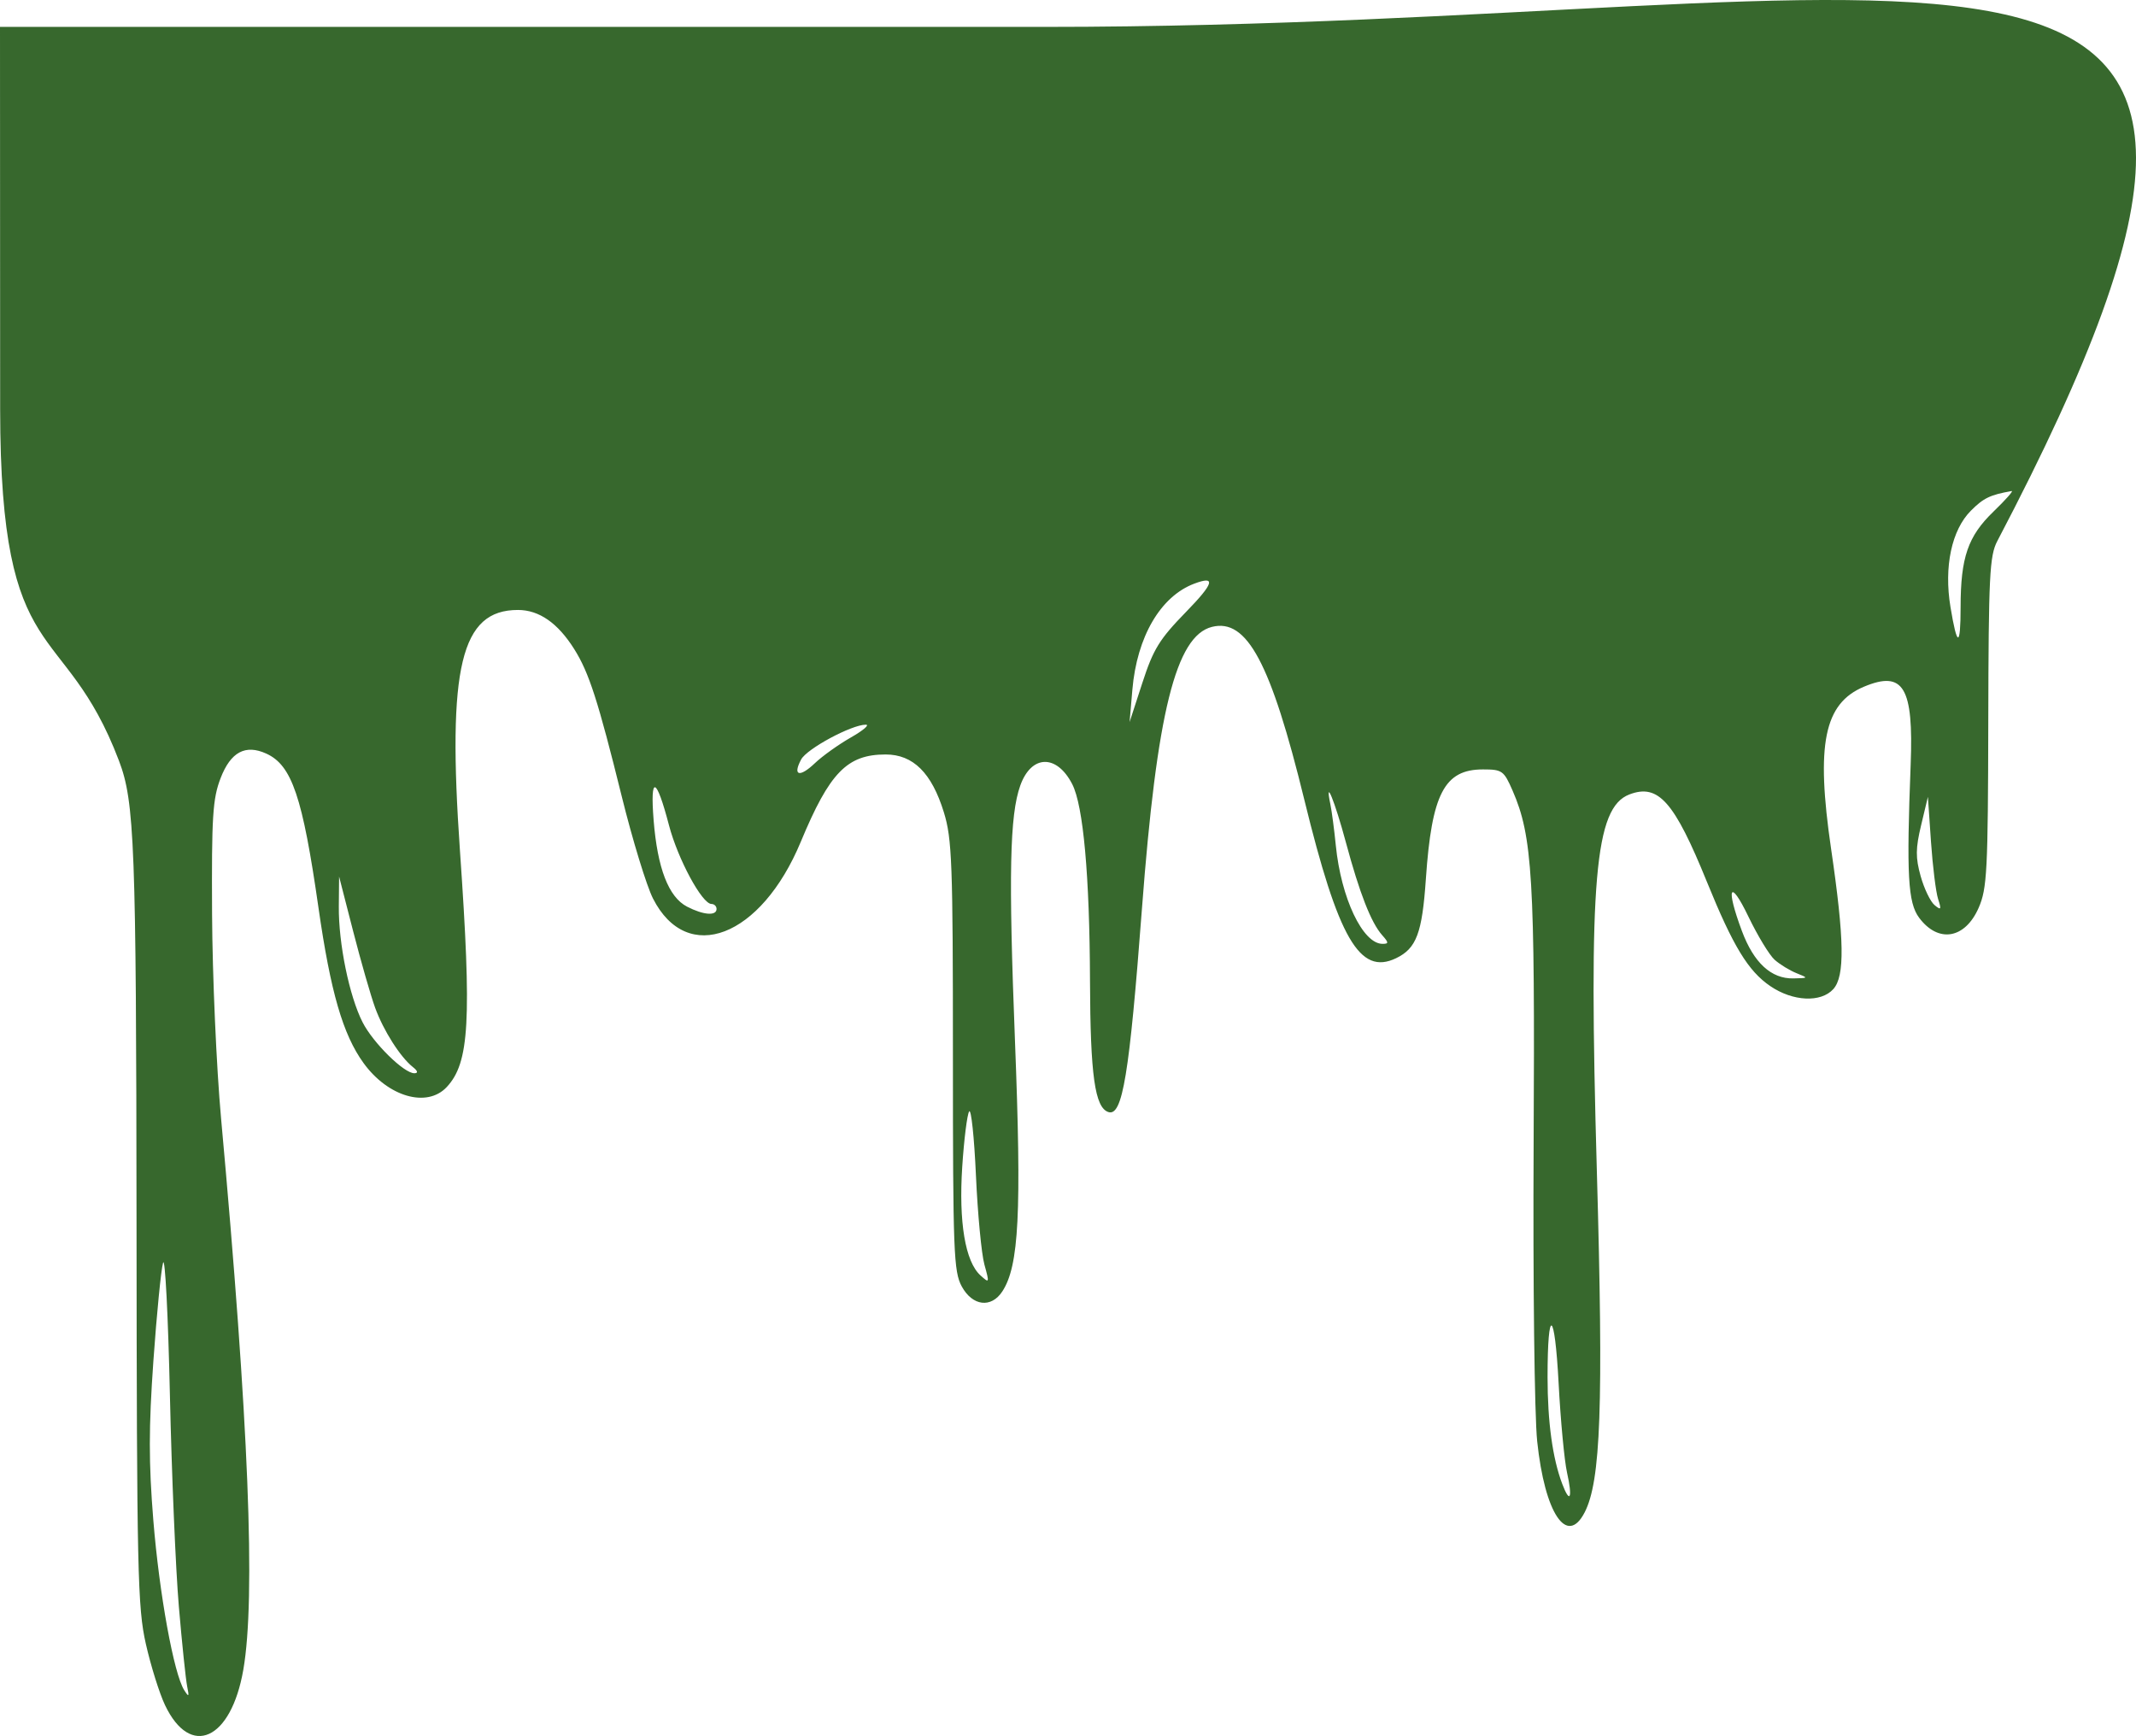 <svg width="406" height="330" viewBox="0 0 406 330" fill="none" xmlns="http://www.w3.org/2000/svg">
<path fill-rule="evenodd" clip-rule="evenodd" d="M0.028 77.818C0.049 128.086 12.109 116.928 22.619 144.628C25.585 152.437 25.892 160.55 25.951 232.463C26.006 298.914 26.153 305.559 27.726 312.509C28.67 316.677 30.308 321.906 31.366 324.129C36.191 334.274 43.922 330.784 46.247 317.41C48.625 303.738 47.273 270.244 42.018 212.57C41.14 202.931 40.371 185.454 40.309 173.731C40.212 155.157 40.421 151.838 41.931 147.916C43.848 142.942 46.646 141.441 50.622 143.255C55.48 145.472 57.509 151.463 60.527 172.499C62.831 188.561 65.174 196.647 69.094 202.066C73.746 208.498 81.154 210.646 84.902 206.649C89.23 202.034 89.679 194.061 87.426 161.72C84.991 126.766 87.596 115.947 98.449 115.947C102.47 115.947 106.037 118.43 109.159 123.407C111.964 127.877 113.679 133.2 118.189 151.43C120.231 159.682 122.897 168.396 124.114 170.793C130.609 183.583 144.653 178.194 152.211 160.012C157.682 146.85 161.018 143.418 168.339 143.418C173.569 143.418 177.096 146.922 179.404 154.408C180.957 159.445 181.126 164.008 181.126 200.729C181.126 237.959 181.271 241.726 182.806 244.541C184.844 248.277 188.406 248.714 190.517 245.486C193.689 240.638 194.197 230.568 192.921 197.86C191.683 166.198 191.918 154.943 193.931 149.319C196.03 143.452 200.84 143.318 203.797 149.044C205.912 153.143 207.114 166.44 207.182 186.52C207.242 204.394 208.108 210.551 210.677 211.391C213.357 212.269 214.665 204.339 217.058 172.7C219.877 135.452 223.495 120.891 230.362 119.165C237.014 117.493 241.551 125.988 247.924 152.045C254.379 178.441 258.446 185.465 265.35 182.151C269.226 180.29 270.315 177.398 271.022 167.076C272.133 150.878 274.539 146.26 281.867 146.26C285.525 146.26 285.846 146.49 287.503 150.286C291.29 158.968 291.77 166.999 291.505 217.306C291.365 243.882 291.664 269.063 292.179 273.962C293.617 287.677 297.836 294.009 301.198 287.498C304.279 281.53 304.789 267.281 303.521 222.607C301.947 167.192 303.129 153.521 309.713 151.013C315.204 148.923 318.23 152.34 324.452 167.656C329.418 179.877 332.284 184.589 336.494 187.455C340.786 190.376 346.112 190.626 348.468 188.017C350.684 185.565 350.574 178.598 348.048 161.378C345.127 141.472 346.7 133.712 354.302 130.531C361.798 127.395 363.737 130.627 363.17 145.313C362.357 166.325 362.647 171.593 364.776 174.45C368.416 179.339 373.507 178.487 376.097 172.556C377.693 168.899 377.864 165.589 377.922 137.261C377.978 109.467 378.168 105.652 379.631 102.864C451.331 -33.763 372.167 5.114 198.522 5.114H0L0.028 77.818ZM378.919 97.238C374.054 101.931 372.669 105.949 372.662 115.394C372.655 123.107 372.009 123.097 370.732 115.365C369.472 107.728 370.957 100.744 374.622 97.073C377.027 94.664 378.256 94.071 382.368 93.341C382.767 93.269 381.215 95.023 378.919 97.238ZM225.447 116.309C220.367 121.523 219.223 123.378 217.132 129.807L214.706 137.261L215.235 131.103C216.1 121.045 220.584 113.361 226.999 110.947C231.178 109.373 230.746 110.869 225.447 116.309ZM161.737 140.181C159.396 141.515 156.314 143.716 154.889 145.074C151.978 147.847 150.615 147.479 152.277 144.368C153.37 142.323 161.872 137.75 164.574 137.755C165.354 137.756 164.077 138.848 161.737 140.181ZM127.16 156.883C128.84 163.301 133.447 171.837 135.233 171.837C135.764 171.837 136.199 172.263 136.199 172.784C136.199 174.146 133.691 173.95 130.594 172.346C127.08 170.525 124.963 165.052 124.237 155.907C123.549 147.219 124.736 147.616 127.16 156.883ZM255.815 160.11C258.416 169.781 260.607 175.39 262.708 177.757C263.979 179.189 263.988 179.415 262.778 179.415C259.023 179.415 254.897 170.714 253.902 160.693C253.605 157.704 253.141 154.194 252.872 152.893C251.755 147.495 253.716 152.306 255.815 160.11ZM368.381 170.882C369.043 172.925 368.952 173.082 367.709 172.048C366.918 171.391 365.73 168.918 365.069 166.554C364.083 163.026 364.098 161.286 365.157 156.862L366.445 151.47L367.031 159.995C367.353 164.685 367.961 169.583 368.381 170.882ZM71.299 191.555C72.886 195.911 76.08 200.933 78.469 202.83C79.411 203.578 79.519 203.995 78.773 204.014C76.824 204.065 70.928 198.267 68.92 194.324C66.391 189.361 64.336 179.348 64.401 172.31L64.454 166.626L67.132 177.047C68.605 182.778 70.48 189.306 71.299 191.555ZM337.312 182.443C338.306 183.328 340.174 184.473 341.464 184.989C343.775 185.912 343.767 185.926 340.862 185.986C336.665 186.071 333.352 183.019 331.099 176.99C327.982 168.644 328.777 166.857 332.326 174.231C334.075 177.864 336.317 181.56 337.312 182.443ZM187.111 240.381C188.091 243.918 188.067 243.986 186.356 242.435C183.465 239.815 182.209 232.308 182.898 221.776C183.237 216.592 183.828 211.867 184.212 211.276C184.595 210.685 185.177 216.17 185.503 223.464C185.831 230.758 186.554 238.371 187.111 240.381ZM33.996 305.404C34.597 312.438 35.308 319.258 35.575 320.561C35.988 322.571 35.903 322.681 35.017 321.288C33.04 318.175 30.278 302.995 29.144 288.995C28.256 278.026 28.259 271.395 29.156 258.682C29.788 249.732 30.616 241.344 30.995 240.041C31.375 238.739 31.959 250.035 32.294 265.144C32.629 280.254 33.395 298.37 33.996 305.404ZM297.854 279.933C298.939 284.77 298.429 285.985 296.948 282.09C295.109 277.251 294.152 270.303 294.152 261.777C294.152 248.151 295.513 248.883 296.252 262.908C296.627 270.013 297.347 277.675 297.854 279.933Z" fill="#37682D"/>
</svg>
